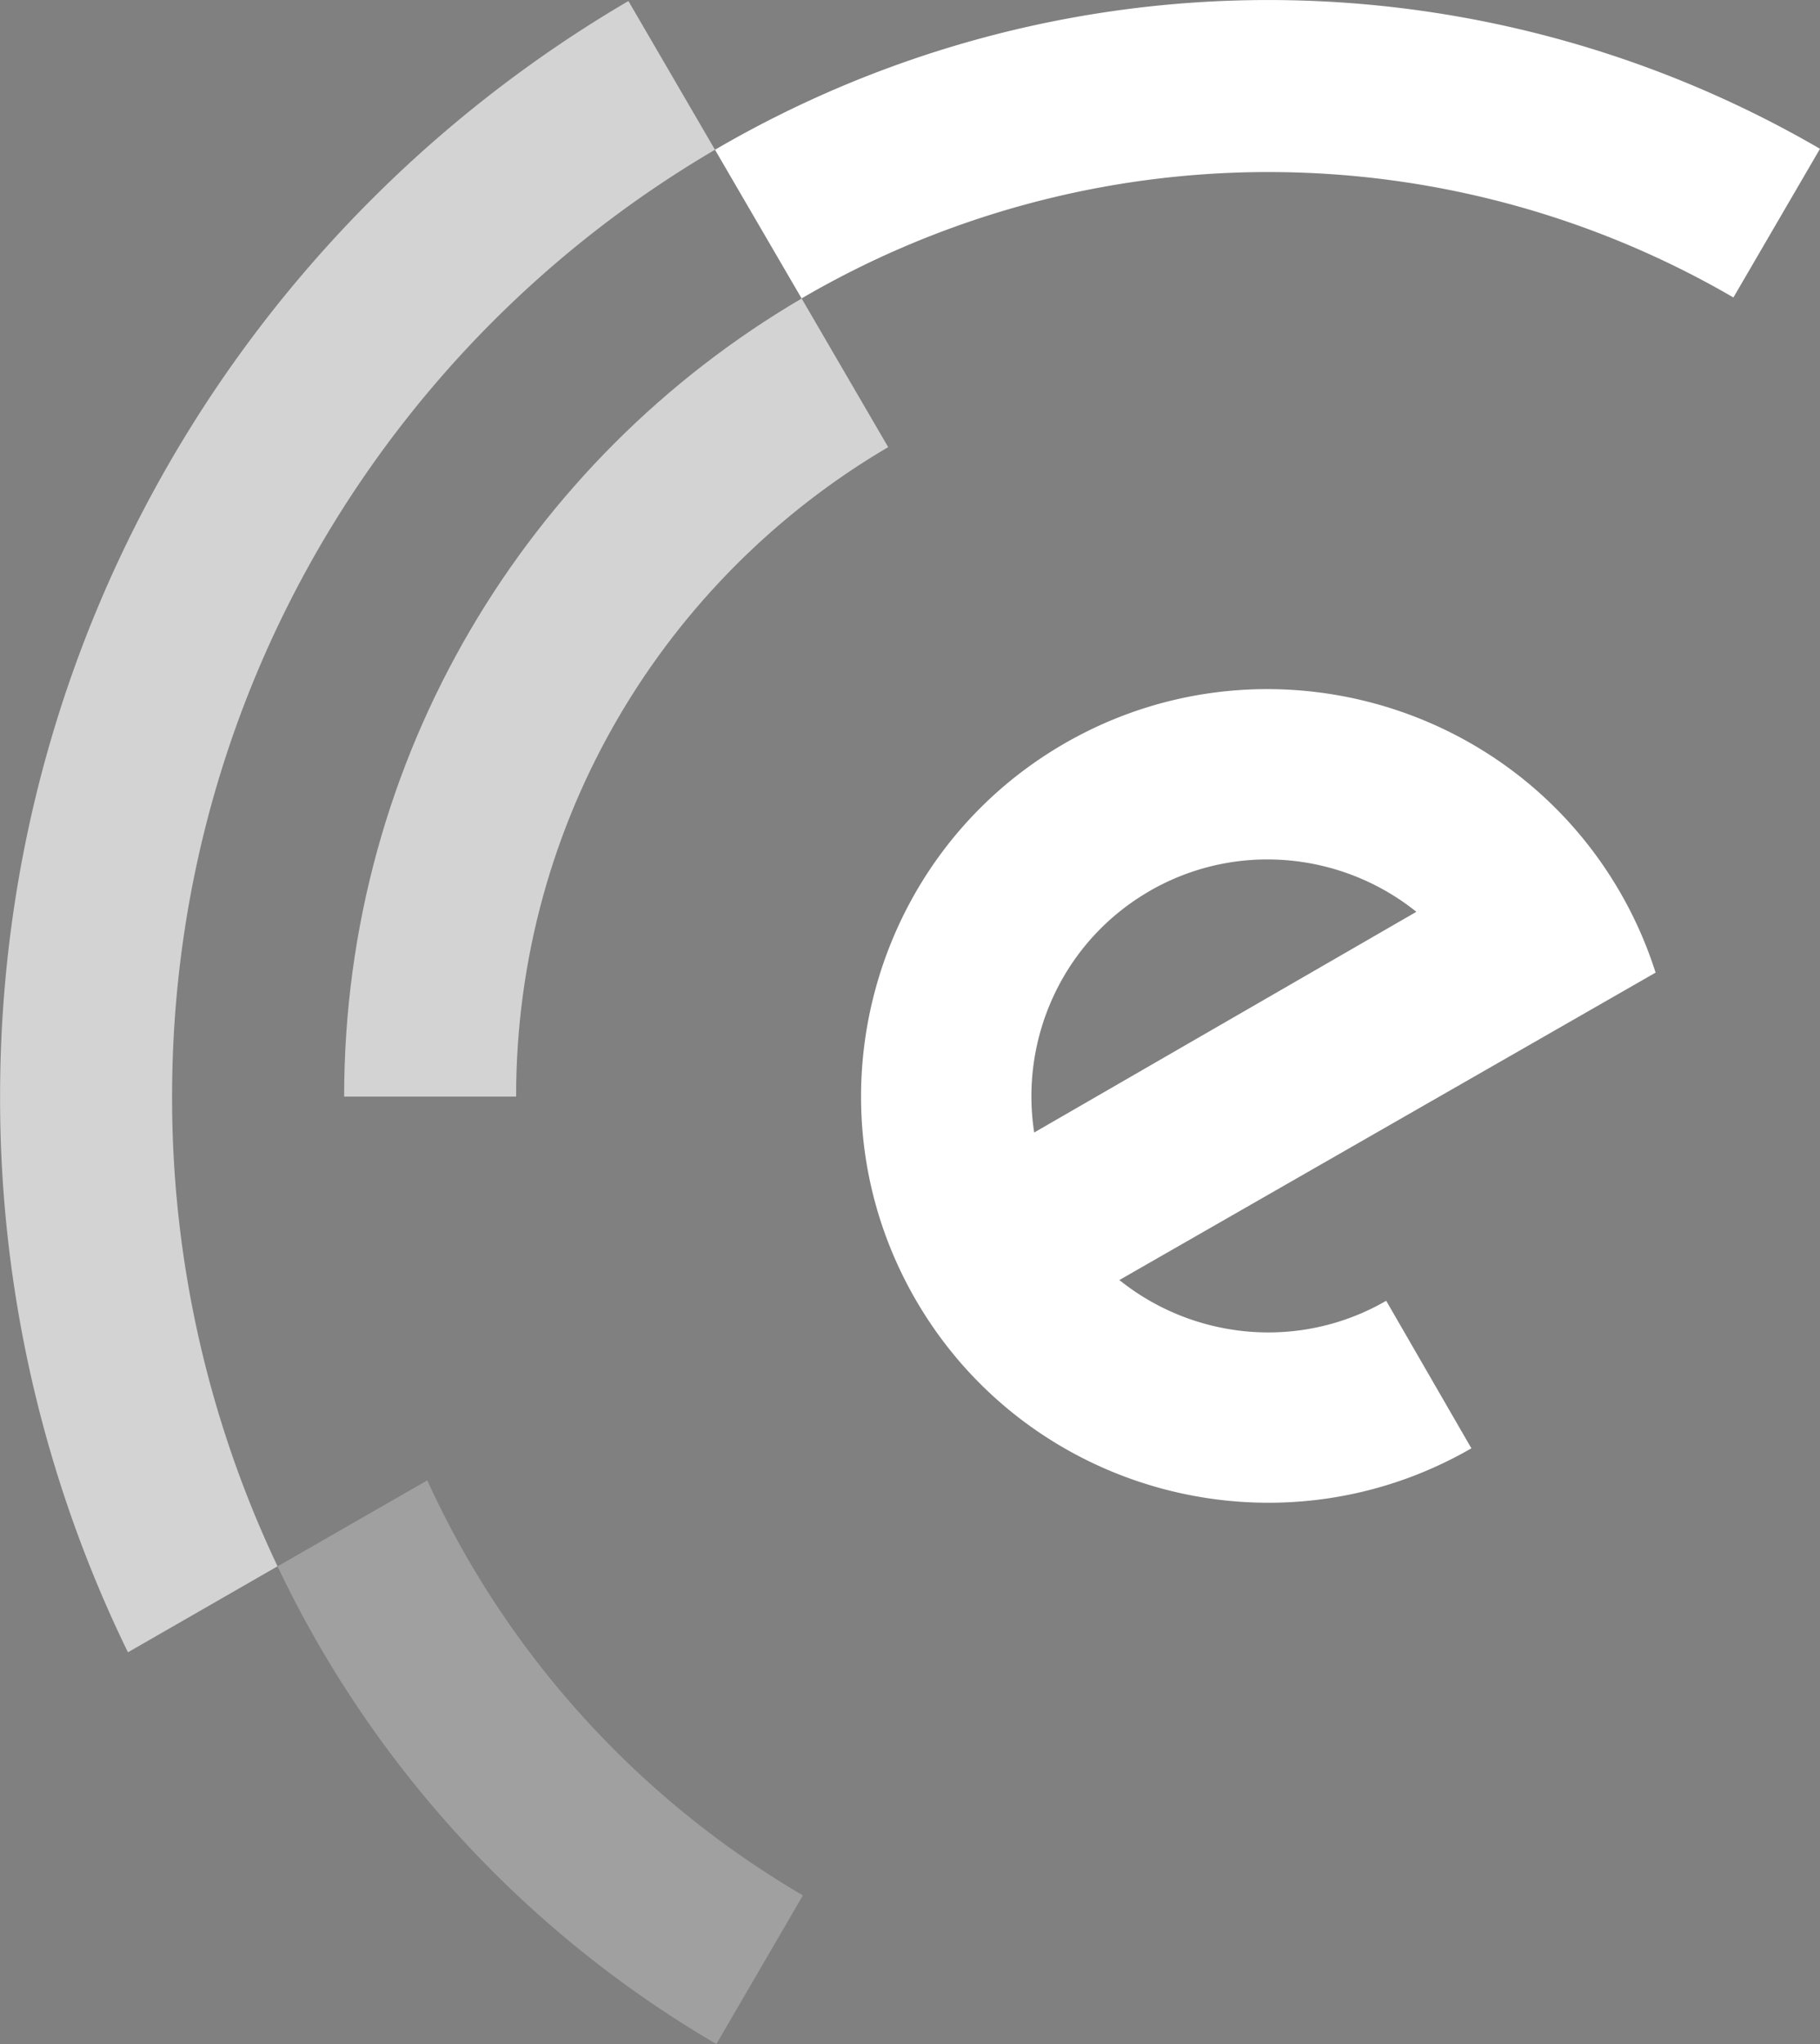 <svg xmlns="http://www.w3.org/2000/svg" viewBox="0 0 1227.73 1378.53"><rect x="0" y="0" width="1227.73" height="1378.53" fill="#808080" stroke="none"/><defs><style>.cls-1,.cls-2,.cls-3,.cls-4,.cls-5{fill:#fff;}.cls-2{stroke:#000;}.cls-2,.cls-5{stroke-miterlimit:10;stroke-width:0.25px;}.cls-3{opacity:0.65;}.cls-4{opacity:0.25;}.cls-5{stroke:#3c3c3b;}</style></defs><g id="Laag_2" data-name="Laag 2"><g id="Layer_1" data-name="Layer 1"><path class="cls-1" d="M718,501.46C587,577.12,541.88,745.27,617.56,876.32s243.89,176.1,375,100.44l-57.46-99.49c-58.67,33.87-130.11,26.1-180-14l361.73-207.32a274.24,274.24,0,0,0-23.83-54C1017.33,470.86,849.12,425.8,718,501.46Zm57.45,99.48c58.67-33.86,130.11-26.09,180,14L697.65,763.77C687.83,700.54,716.82,634.81,775.49,600.94Z"/><line class="cls-2" x1="423.91" y1="0.69" x2="423.85" y2="0.58"/><path class="cls-3" d="M116.09,739.5a736.37,736.37,0,0,0,71.14,316.83l-100.92,58A851.89,851.89,0,0,1,.05,739.5C.05,424.43,170.35,149.16,423.91.69L482.32,101C263.24,229.33,116.09,467.21,116.09,739.5Z"/><path class="cls-3" d="M599.15,301.55c-150.16,88.11-251,251.25-251,438h-116c0-229.5,124-430,308.62-538.24Z"/><path class="cls-1" d="M1227.73,100.34l-58.41,100.28a624.12,624.12,0,0,0-628.58.64L482.32,101a740.32,740.32,0,0,1,745.41-.64Z"/><path class="cls-4" d="M541.64,1278.27l-58.39,100.26a743,743,0,0,1-238.45-222,734.51,734.51,0,0,1-57.57-100.16l101-58a620.56,620.56,0,0,0,57.56,100.17A627,627,0,0,0,541.64,1278.27Z"/><line class="cls-5" x1="86.31" y1="1114.29" x2="86.23" y2="1114.34"/><line class="cls-2" x1="0.05" y1="739.5" y2="739.5"/></g></g></svg>